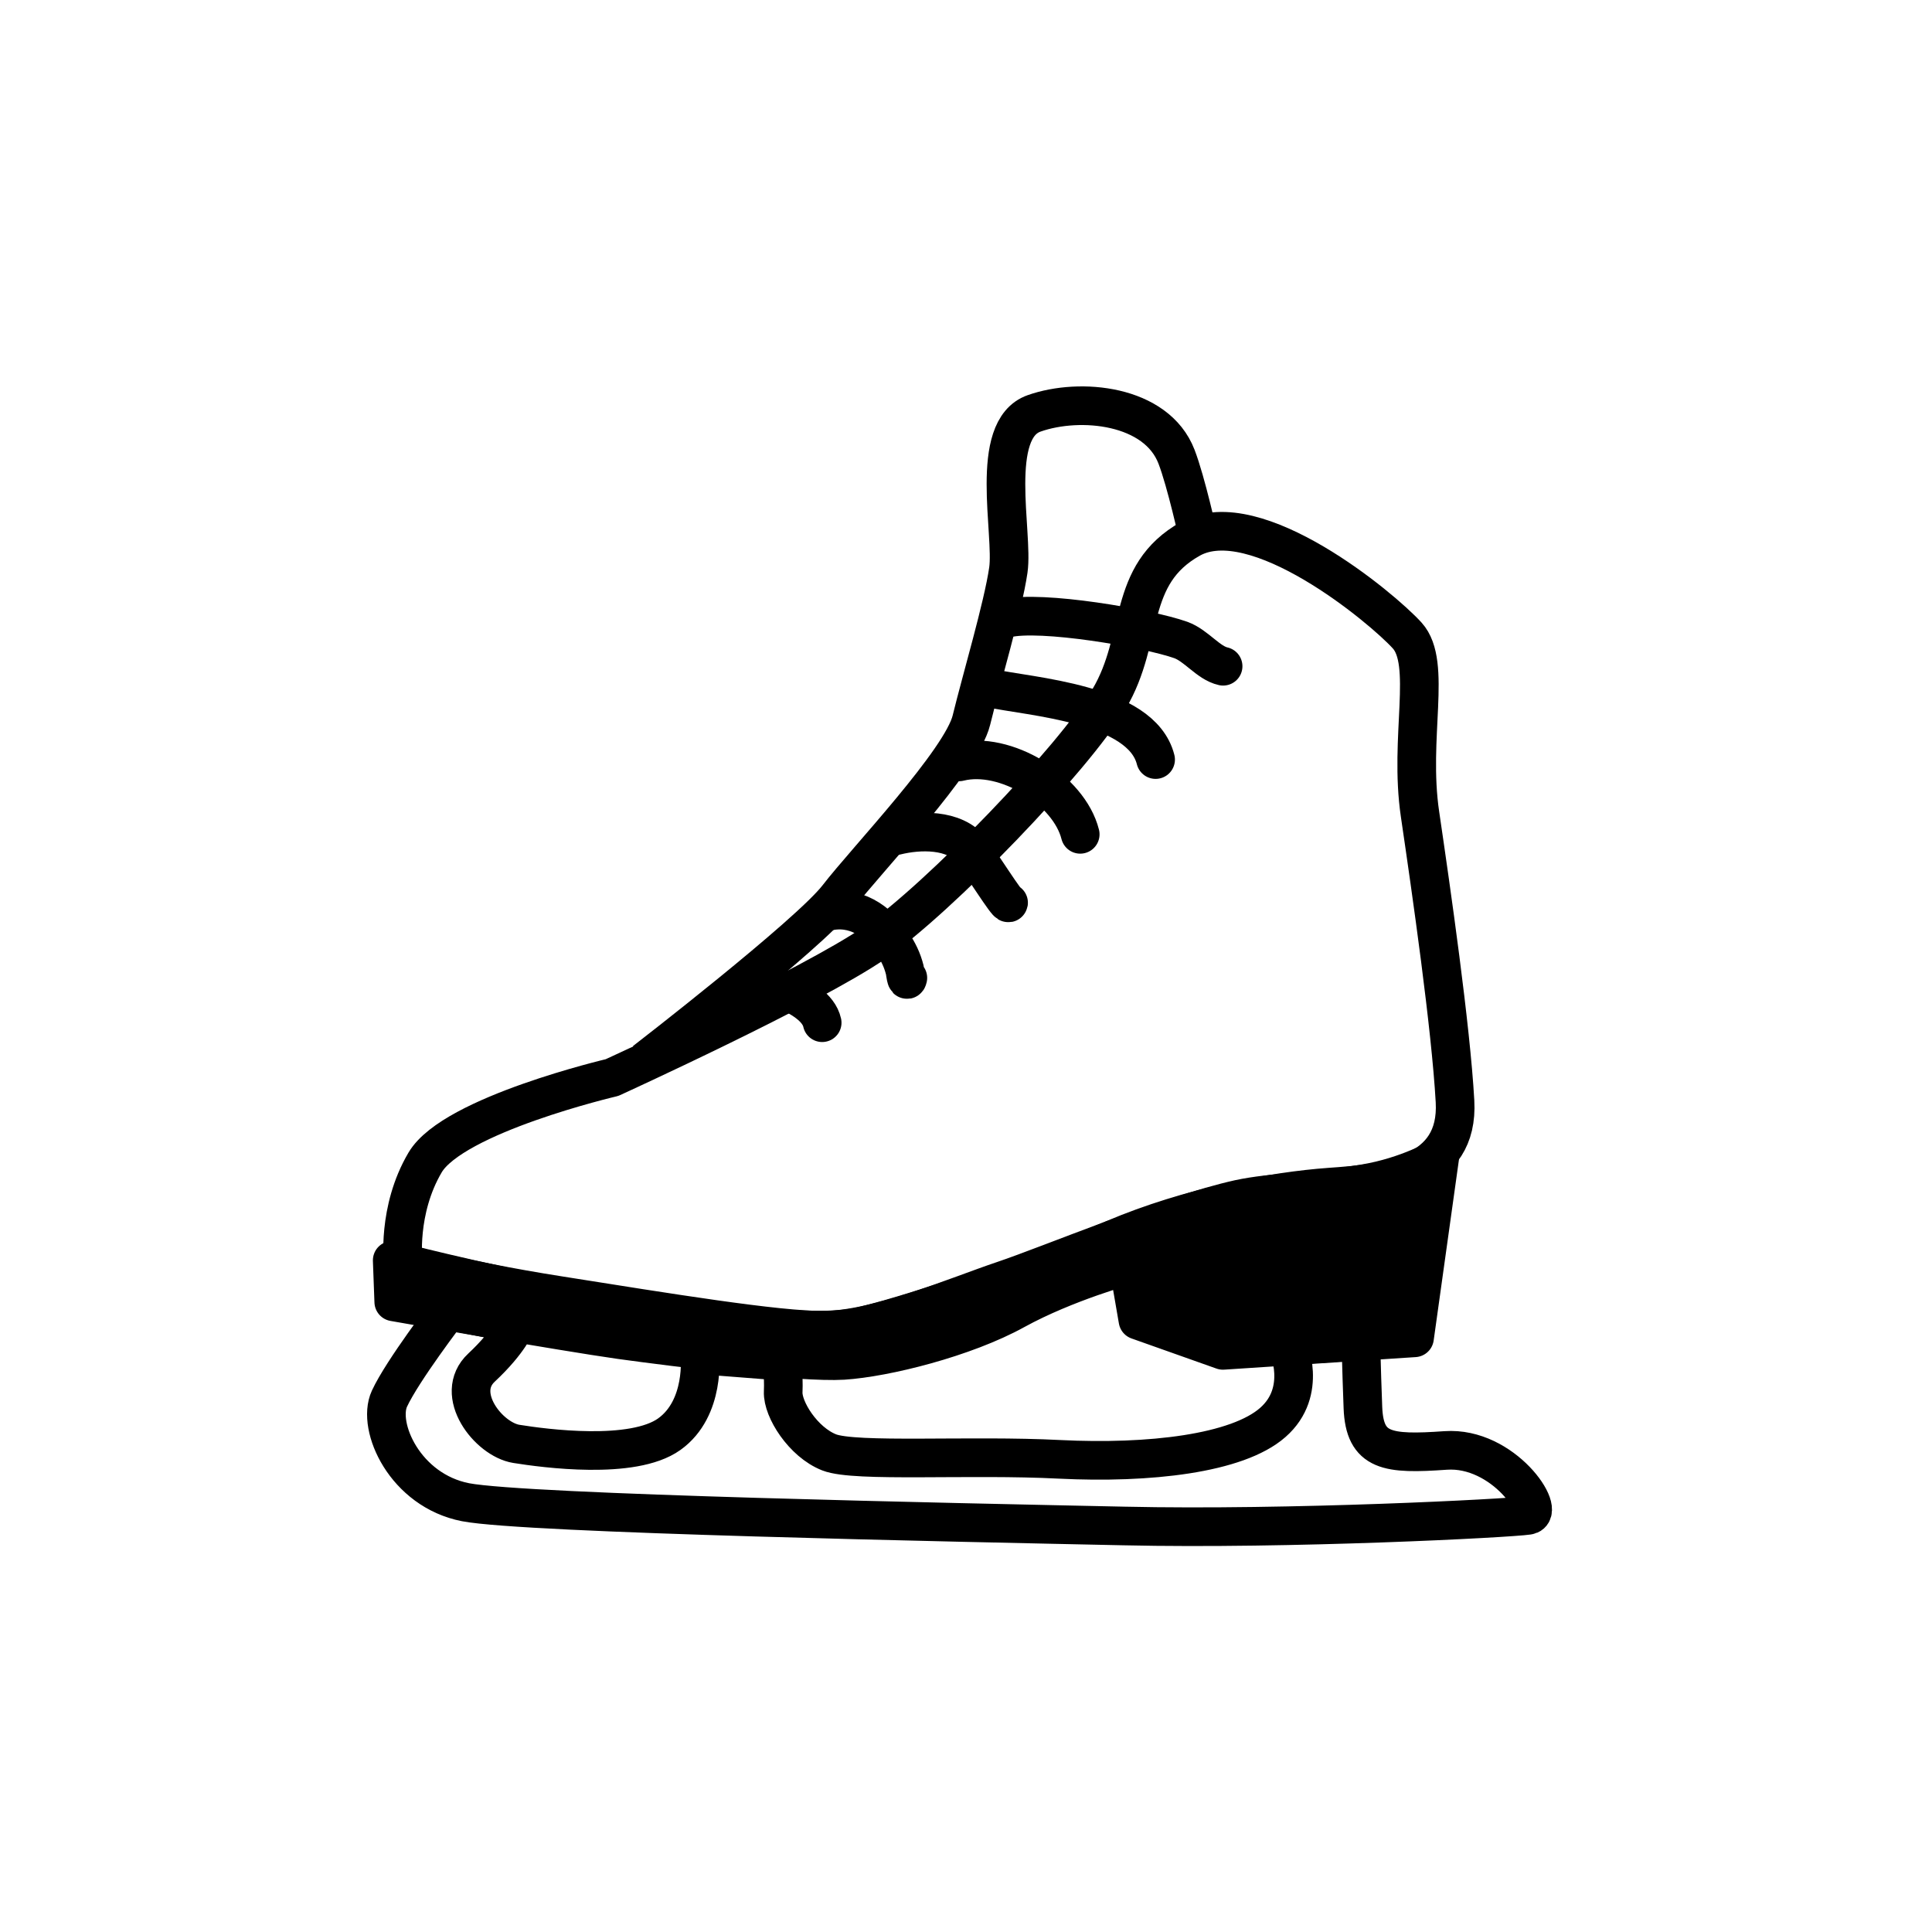 <svg width="100" height="100" viewBox="0 0 100 100" fill="none" xmlns="http://www.w3.org/2000/svg">
<path d="M31.677 55.775C31.677 55.775 23.472 57.695 22.006 60.165C20.54 62.645 20.869 65.375 20.869 65.375C20.869 65.375 26.926 66.915 30.426 67.375C33.926 67.845 41.423 69.395 44.592 68.645C47.76 67.885 53.718 65.785 57.657 64.125C61.594 62.455 65.918 61.655 68.834 61.445C71.749 61.245 75.525 60.845 75.311 57.005C75.097 53.155 74.085 46.115 73.499 42.135C72.913 38.165 74.139 34.335 72.837 32.895C71.534 31.455 64.979 26.015 61.621 27.885C58.263 29.765 59.27 33.035 57.414 36.165C55.559 39.285 48.6 46.495 45.277 48.795C41.955 51.085 31.677 55.775 31.677 55.775Z" stroke="black" stroke-width="2" stroke-miterlimit="10" stroke-linejoin="round"/>
<path d="M20.301 65.235L20.381 67.385C20.381 67.385 29.136 68.925 32.102 69.345C35.067 69.755 41.468 70.545 43.645 70.415C45.821 70.275 49.931 69.255 52.552 67.805C55.173 66.365 58.408 65.485 58.408 65.485L58.9 68.335L63.299 69.895L73.216 69.245L74.52 59.915C74.52 59.915 72.908 60.885 70.617 61.265C68.002 61.705 65.912 61.685 64.137 62.065C60.481 62.875 54.353 65.455 51.941 66.265C49.528 67.075 45.488 68.825 42.645 68.855C40.246 68.875 34.509 67.935 29.008 67.065C23.506 66.205 20.301 65.235 20.301 65.235Z" fill="black" stroke="black" stroke-width="2" stroke-miterlimit="10" stroke-linejoin="round"/>
<path d="M23.211 67.835C23.211 67.835 20.827 70.945 20.158 72.395C19.489 73.845 20.968 77.145 24.098 77.755C27.229 78.355 49.661 78.805 58.196 78.985C66.732 79.175 78.103 78.585 79.095 78.435C80.088 78.285 77.823 74.865 74.825 75.075C71.826 75.285 70.632 75.155 70.544 72.855C70.457 70.555 70.442 69.405 70.442 69.405L66.649 69.655C66.649 69.655 67.718 72.015 65.881 73.625C64.043 75.245 59.476 75.765 54.84 75.535C50.205 75.295 44.267 75.705 42.918 75.175C41.569 74.645 40.499 72.945 40.538 72.045C40.576 71.155 40.454 70.455 40.454 70.455L36.224 70.125C36.224 70.125 36.53 72.885 34.639 74.235C32.749 75.585 28.167 74.965 26.727 74.735C25.287 74.505 23.45 72.155 24.925 70.785C26.399 69.405 26.704 68.525 26.704 68.525L23.211 67.835Z" stroke="black" stroke-width="2" stroke-miterlimit="10" stroke-linejoin="round"/>
<path d="M33.374 54.935C33.374 54.935 41.871 48.375 43.366 46.435C44.861 44.495 49.772 39.365 50.28 37.275C50.789 35.185 51.919 31.395 52.192 29.505C52.464 27.615 51.144 22.225 53.53 21.395C55.917 20.555 59.857 20.945 60.895 23.635C61.4 24.945 62.027 27.805 62.027 27.805" stroke="black" stroke-width="2" stroke-miterlimit="10" stroke-linejoin="round"/>
<path d="M38.762 50.665C38.762 50.665 42.217 51.365 42.556 52.935" stroke="black" stroke-width="2" stroke-miterlimit="10" stroke-linecap="round" stroke-linejoin="round"/>
<path d="M42.766 47.195C44.215 46.825 45.463 47.665 46.203 48.825C46.489 49.265 46.699 49.675 46.831 50.205C46.855 50.295 46.92 50.925 46.99 50.615" stroke="black" stroke-width="2" stroke-miterlimit="10" stroke-linecap="round" stroke-linejoin="round"/>
<path d="M46.372 43.255C47.566 42.955 49.41 42.895 50.256 43.985C50.757 44.635 52.167 46.895 52.204 46.725" stroke="black" stroke-width="2" stroke-miterlimit="10" stroke-linecap="round" stroke-linejoin="round"/>
<path d="M49.644 39.435C52.039 38.835 55.335 40.885 55.912 43.185" stroke="black" stroke-width="2" stroke-miterlimit="10" stroke-linecap="round" stroke-linejoin="round"/>
<path d="M51.173 35.605C53.335 36.075 59.079 36.395 59.814 39.315" stroke="black" stroke-width="2" stroke-miterlimit="10" stroke-linecap="round" stroke-linejoin="round"/>
<path d="M52.091 32.005C53.848 31.565 59.399 32.515 61.117 33.125C61.924 33.415 62.538 34.315 63.308 34.485" stroke="black" stroke-width="2" stroke-miterlimit="10" stroke-linecap="round" stroke-linejoin="round"/>
</svg>
